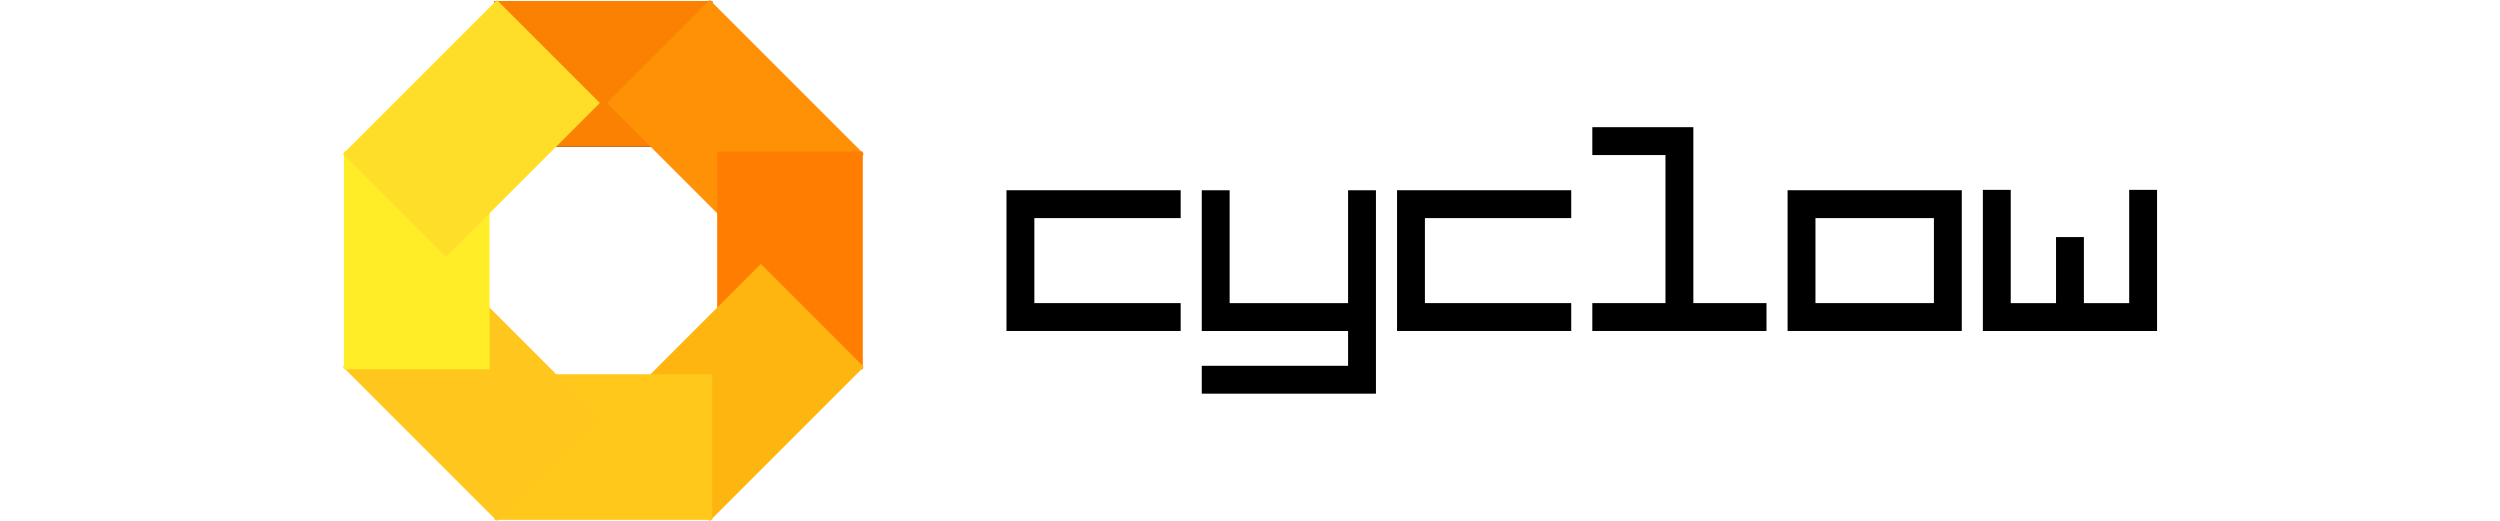 <?xml version="1.0" encoding="UTF-8" standalone="no"?>
<!-- Created with Inkscape (http://www.inkscape.org/) -->

<svg
   xmlns:dc="http://purl.org/dc/elements/1.1/"
   xmlns:cc="http://creativecommons.org/ns#"
   xmlns:rdf="http://www.w3.org/1999/02/22-rdf-syntax-ns#"
   xmlns:svg="http://www.w3.org/2000/svg"
   xmlns="http://www.w3.org/2000/svg"
   xmlns:xlink="http://www.w3.org/1999/xlink"
   xmlns:sodipodi="http://sodipodi.sourceforge.net/DTD/sodipodi-0.dtd"
   xmlns:inkscape="http://www.inkscape.org/namespaces/inkscape"
   width="36.454cm"
   height="7.595cm"
   viewBox="0 0 364.54 75.954"
   version="1.1"
   id="svg5675"
   sodipodi:docname="cyclowWhite.svg"
   inkscape:version="0.92.1 r">
  <defs
     id="defs5669" />
  <sodipodi:namedview
     id="base"
     pagecolor="#ffffff"
     bordercolor="#666666"
     borderopacity="1.0"
     inkscape:pageopacity="0"
     inkscape:pageshadow="2"
     inkscape:zoom="0.32"
     inkscape:cx="764.20277"
     inkscape:cy="77.939928"
     inkscape:document-units="mm"
     inkscape:current-layer="text4501"
     showgrid="false"
     inkscape:window-width="1366"
     inkscape:window-height="709"
     inkscape:window-x="0"
     inkscape:window-y="30"
     inkscape:window-maximized="1"
     units="cm"
     fit-margin-top="0"
     fit-margin-left="5"
     fit-margin-right="5"
     fit-margin-bottom="0" />
  <g
     inkscape:label="Capa 1"
     inkscape:groupmode="layer"
     id="layer1"
     transform="translate(19.185,-66.29)">
    <rect
       style="fill-rule:evenodd;stroke:none;stroke-width:0.265px;stroke-linecap:butt;stroke-linejoin:miter;stroke-opacity:1"
       id="rect6220"
       width="31.75"
       height="21.236"
       x="52.917"
       y="66.435"
       inkscape:transform-center-y="-27.214286"
       inkscape:tile-cx="68.791664"
       inkscape:tile-cy="104.2668"
       inkscape:tile-w="31.750003"
       inkscape:tile-h="21.235977"
       inkscape:tile-x0="52.916663"
       inkscape:tile-y0="66.434523" />
    <use
       x="0"
       y="0"
       inkscape:tiled-clone-of="#rect6220"
       xlink:href="#rect6220"
       id="use6719"
       inkscape:transform-center-x="-50.590538"
       inkscape:transform-center-y="49.465256"
       style="fill:#fa8102;stroke:#fa8102"
       width="100%"
       height="100%" />
    <use
       x="0"
       y="0"
       inkscape:tiled-clone-of="#rect6220"
       xlink:href="#rect6220"
       transform="rotate(45,68.792,104.267)"
       id="use6721"
       inkscape:transform-center-x="-69.833944"
       inkscape:transform-center-y="57.436138"
       style="opacity:0.99;fill:#ff9107;stroke:#ff9107"
       width="100%"
       height="100%" />
    <use
       x="0"
       y="0"
       inkscape:tiled-clone-of="#rect6220"
       xlink:href="#rect6220"
       transform="rotate(90,68.792,104.267)"
       id="use6723"
       inkscape:transform-center-x="-77.804823"
       inkscape:transform-center-y="76.679545"
       style="opacity:0.98;fill:#ff7e02;stroke:#ff7e02"
       width="100%"
       height="100%" />
    <use
       x="0"
       y="0"
       inkscape:tiled-clone-of="#rect6220"
       xlink:href="#rect6220"
       transform="rotate(135,68.792,104.267)"
       id="use6725"
       inkscape:transform-center-x="-69.833941"
       inkscape:transform-center-y="95.922952"
       style="opacity:0.97;fill:#ffb50f;stroke:#ffb50f"
       width="100%"
       height="100%" />
    <use
       x="0"
       y="0"
       inkscape:tiled-clone-of="#rect6220"
       xlink:href="#rect6220"
       transform="rotate(180,68.792,104.267)"
       id="use6727"
       inkscape:transform-center-x="-50.590534"
       inkscape:transform-center-y="103.89383"
       style="opacity:0.96;fill:#ffc81a;stroke:#ffc81a"
       width="100%"
       height="100%" />
    <use
       x="0"
       y="0"
       inkscape:tiled-clone-of="#rect6220"
       xlink:href="#rect6220"
       transform="rotate(-135,68.792,104.267)"
       id="use6729"
       inkscape:transform-center-x="-31.347128"
       inkscape:transform-center-y="95.922949"
       style="opacity:0.95;fill:#ffc71d;stroke:#ffc71d"
       width="100%"
       height="100%" />
    <use
       x="0"
       y="0"
       inkscape:tiled-clone-of="#rect6220"
       xlink:href="#rect6220"
       transform="rotate(-90,68.792,104.267)"
       id="use6731"
       inkscape:transform-center-x="-23.376249"
       inkscape:transform-center-y="76.679541"
       style="opacity:0.94;fill:#ffed28;stroke:#ffed28"
       width="100%"
       height="100%" />
    <use
       x="0"
       y="0"
       inkscape:tiled-clone-of="#rect6220"
       xlink:href="#rect6220"
       transform="rotate(-45,68.792,104.267)"
       id="use6733"
       inkscape:transform-center-x="-31.347131"
       inkscape:transform-center-y="57.436135"
       style="opacity:0.93;fill:#ffde29;stroke:#ffde29"
       width="100%"
       height="100%" />
    <g
       aria-label="cyclow"
       style="font-style:normal;font-variant:normal;font-weight:normal;font-stretch:normal;font-size:21.167px;line-height:6.615px;font-family:'Braciola MS';-inkscape-font-specification:'Braciola MS';letter-spacing:0px;word-spacing:0px;fill:#000000;fill-opacity:1;stroke:none;stroke-width:0.265px;stroke-linecap:butt;stroke-linejoin:miter;stroke-opacity:1"
       id="text4501">
      <g
         id="g4522"
         transform="translate(13.306,5.452)"
         style="fill:#000000">
        <path
           inkscape:connector-curvature="0"
           id="path4503"
           style="font-size:50.8px;fill:#000000;stroke-width:0.265px"
           d="m 114.269,88.579 h 25.4 v 4.064 h -21.336 v 12.395 h 21.336 v 4.064 h -25.4 z" />
        <path
           inkscape:connector-curvature="0"
           id="path4505"
           style="font-size:50.8px;fill:#000000;stroke-width:0.265px"
           d="m 142.745,114.182 h 21.336 v -5.08 h -21.336 v -20.523 h 4.064 v 16.459 h 17.272 v -16.459 h 4.064 v 29.667 h -25.4 z" />
        <path
           inkscape:connector-curvature="0"
           id="path4507"
           style="font-size:50.8px;fill:#000000;stroke-width:0.265px"
           d="m 171.221,88.579 h 25.4 v 4.064 h -21.336 v 12.395 h 21.336 v 4.064 h -25.4 z" />
        <path
           inkscape:connector-curvature="0"
           id="path4509"
           style="font-size:50.8px;fill:#000000;stroke-width:0.265px"
           d="m 199.697,79.384 h 14.732 v 25.654 h 10.668 v 4.064 h -25.4 v -4.064 h 10.668 v -21.59 h -10.668 z" />
        <path
           inkscape:connector-curvature="0"
           id="path4511"
           style="font-size:50.8px;fill:#000000;stroke-width:0.265px"
           d="m 228.173,88.579 h 25.4 v 20.523 h -25.4 z m 4.064,16.459 h 17.272 v -12.395 h -17.272 z" />
        <path
           sodipodi:nodetypes="ccccccccccccc"
           inkscape:connector-curvature="0"
           id="path4513"
           style="font-size:50.8px;fill:#000000;stroke-width:0.265px"
           d="m 256.648,88.528 h 4.064 v 16.51 h 6.604 v -9.631 h 4.064 v 9.631 h 6.604 v -16.51 h 4.064 v 20.574 h -25.4 z" />
      </g>
    </g>
  </g>
</svg>
